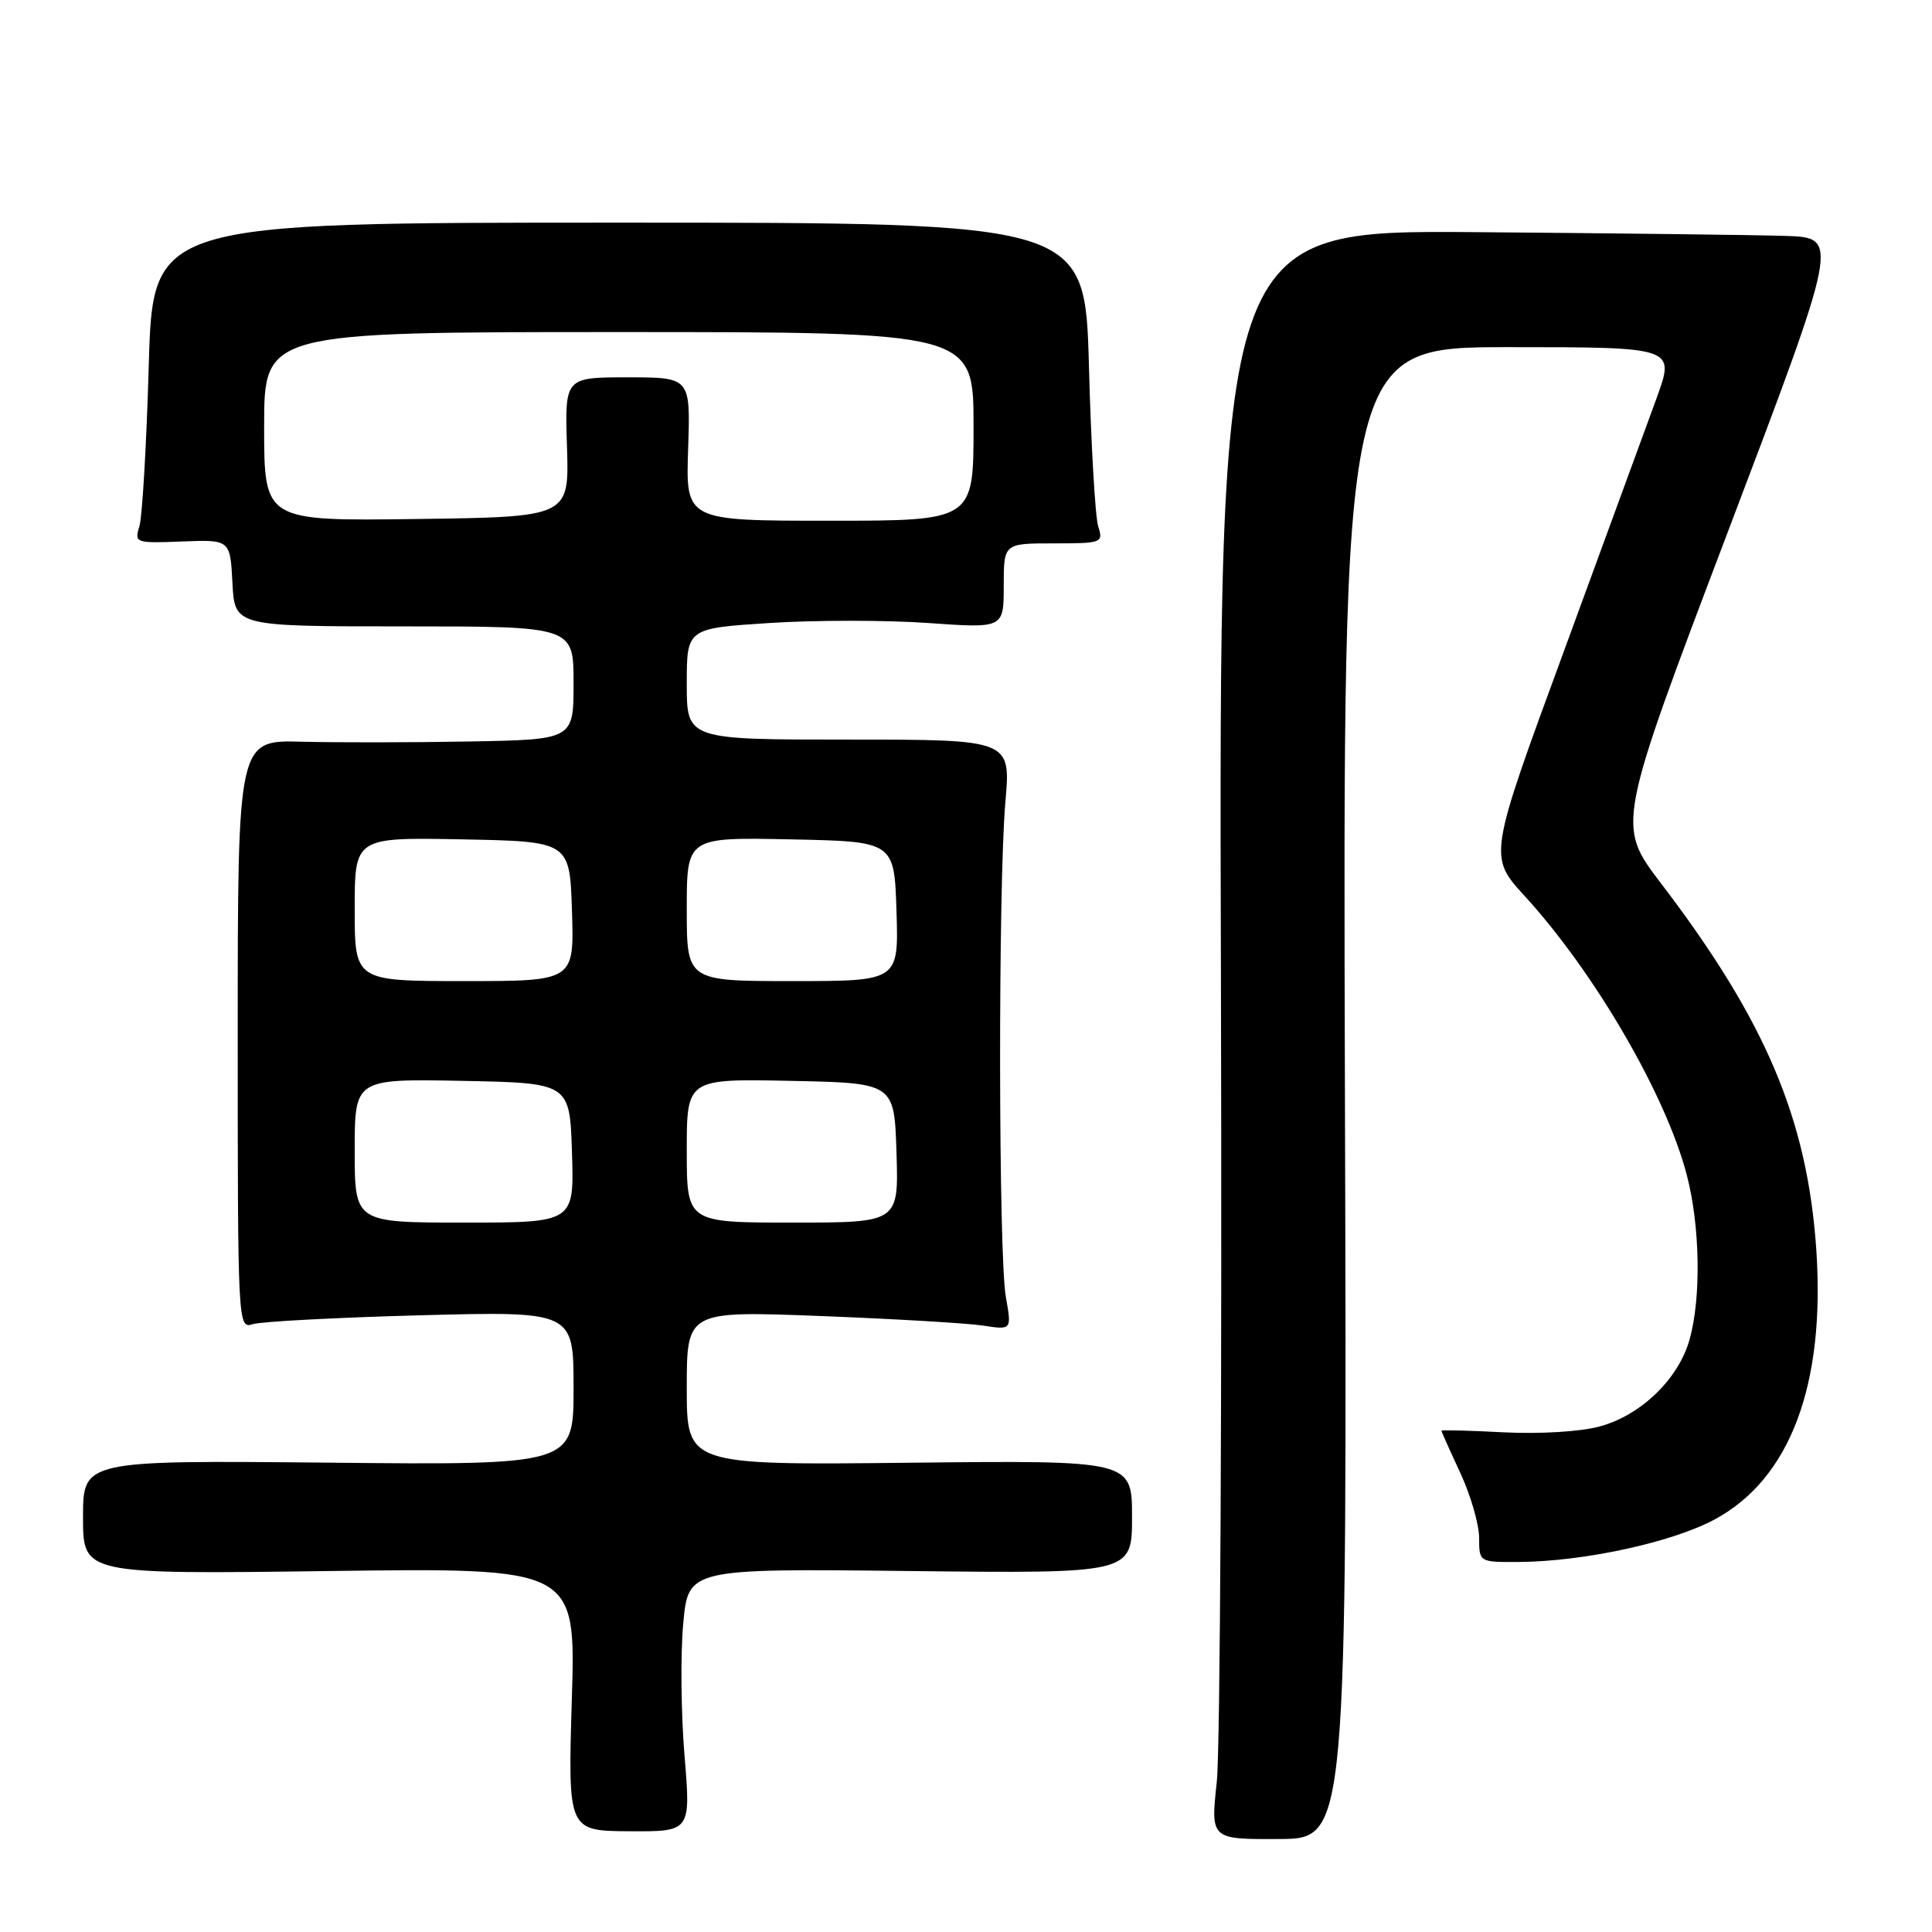 <?xml version="1.0" encoding="UTF-8" standalone="no"?>
<!DOCTYPE svg PUBLIC "-//W3C//DTD SVG 1.1//EN" "http://www.w3.org/Graphics/SVG/1.1/DTD/svg11.dtd" >
<svg xmlns="http://www.w3.org/2000/svg" xmlns:xlink="http://www.w3.org/1999/xlink" version="1.1" viewBox="0 0 256 256">
 <g >
 <path fill="currentColor"
d=" M 178.21 144.82 C 177.92 46.00 177.92 46.00 199.94 46.00 C 221.96 46.00 221.96 46.00 219.51 52.75 C 218.16 56.46 212.60 71.64 207.15 86.49 C 197.23 113.48 197.23 113.48 202.03 118.73 C 211.33 128.90 220.76 145.13 223.51 155.70 C 225.27 162.44 225.43 171.91 223.89 177.45 C 222.44 182.70 217.44 187.54 211.94 189.02 C 209.40 189.71 203.98 190.03 199.25 189.79 C 194.71 189.55 191.00 189.46 191.00 189.58 C 191.00 189.70 192.12 192.21 193.49 195.15 C 194.86 198.09 195.98 201.96 195.99 203.75 C 196.00 207.00 196.00 207.00 201.25 206.97 C 209.86 206.91 221.53 204.38 227.19 201.34 C 237.18 195.98 241.88 183.53 240.67 165.60 C 239.49 148.30 233.95 135.21 220.07 117.02 C 214.21 109.33 214.21 109.33 228.97 70.42 C 243.73 31.50 243.73 31.50 236.61 31.26 C 232.70 31.13 214.20 30.91 195.50 30.76 C 161.50 30.50 161.50 30.50 161.78 129.50 C 161.93 183.95 161.69 231.93 161.23 236.11 C 160.41 243.72 160.41 243.72 169.46 243.68 C 178.50 243.64 178.50 243.64 178.21 144.82 Z  M 90.70 232.60 C 90.24 227.05 90.16 219.20 90.53 215.17 C 91.19 207.84 91.19 207.84 120.59 208.17 C 150.00 208.50 150.00 208.50 150.00 201.00 C 150.00 193.50 150.00 193.50 120.50 193.82 C 91.00 194.14 91.00 194.14 91.00 183.92 C 91.00 173.70 91.00 173.70 108.75 174.38 C 118.51 174.76 128.20 175.33 130.28 175.65 C 134.06 176.23 134.06 176.23 133.28 171.86 C 132.30 166.38 132.25 117.32 133.22 106.25 C 133.94 98.00 133.94 98.00 112.47 98.00 C 91.00 98.00 91.00 98.00 91.00 90.63 C 91.00 83.26 91.00 83.26 101.97 82.55 C 108.00 82.16 117.45 82.16 122.97 82.55 C 133.00 83.26 133.00 83.26 133.00 77.63 C 133.00 72.00 133.00 72.00 139.62 72.00 C 146.02 72.00 146.21 71.93 145.52 69.75 C 145.12 68.51 144.57 58.95 144.29 48.50 C 143.77 29.50 143.77 29.50 82.01 29.50 C 20.25 29.50 20.25 29.50 19.71 48.50 C 19.41 58.95 18.85 68.51 18.47 69.75 C 17.79 71.93 17.95 71.99 24.13 71.75 C 30.50 71.50 30.50 71.50 30.80 77.25 C 31.10 83.00 31.10 83.00 53.55 83.00 C 76.00 83.00 76.00 83.00 76.00 90.50 C 76.00 98.00 76.00 98.00 62.25 98.25 C 54.69 98.39 44.67 98.40 40.00 98.28 C 31.50 98.05 31.50 98.05 31.50 137.08 C 31.50 175.65 31.52 176.09 33.50 175.46 C 34.60 175.11 44.61 174.58 55.75 174.28 C 76.00 173.75 76.00 173.75 76.00 183.94 C 76.00 194.13 76.00 194.13 43.50 193.81 C 11.00 193.50 11.00 193.50 11.00 201.05 C 11.00 208.60 11.00 208.60 43.65 208.17 C 76.30 207.74 76.30 207.74 75.77 225.17 C 75.25 242.60 75.25 242.60 83.40 242.65 C 91.54 242.70 91.54 242.70 90.70 232.60 Z  M 47.00 152.47 C 47.00 142.95 47.00 142.95 61.25 143.22 C 75.50 143.50 75.50 143.50 75.79 152.75 C 76.08 162.00 76.08 162.00 61.54 162.00 C 47.00 162.00 47.00 162.00 47.00 152.47 Z  M 91.00 152.47 C 91.00 142.94 91.00 142.94 104.75 143.22 C 118.50 143.50 118.50 143.50 118.79 152.75 C 119.08 162.00 119.08 162.00 105.04 162.00 C 91.00 162.00 91.00 162.00 91.00 152.47 Z  M 47.00 120.47 C 47.00 110.95 47.00 110.95 61.25 111.22 C 75.50 111.50 75.50 111.50 75.79 120.75 C 76.08 130.00 76.08 130.00 61.54 130.00 C 47.00 130.00 47.00 130.00 47.00 120.47 Z  M 91.00 120.47 C 91.00 110.94 91.00 110.94 104.75 111.22 C 118.50 111.50 118.50 111.50 118.79 120.75 C 119.08 130.00 119.08 130.00 105.04 130.00 C 91.00 130.00 91.00 130.00 91.00 120.47 Z  M 35.00 56.52 C 35.00 44.00 35.00 44.00 82.00 44.00 C 129.00 44.00 129.00 44.00 129.00 56.50 C 129.00 69.00 129.00 69.00 109.93 69.00 C 90.86 69.00 90.86 69.00 91.18 59.50 C 91.50 50.00 91.50 50.00 83.17 50.00 C 74.83 50.00 74.83 50.00 75.13 59.25 C 75.42 68.50 75.42 68.50 55.21 68.77 C 35.00 69.04 35.00 69.04 35.00 56.52 Z "/>
</g>
</svg>